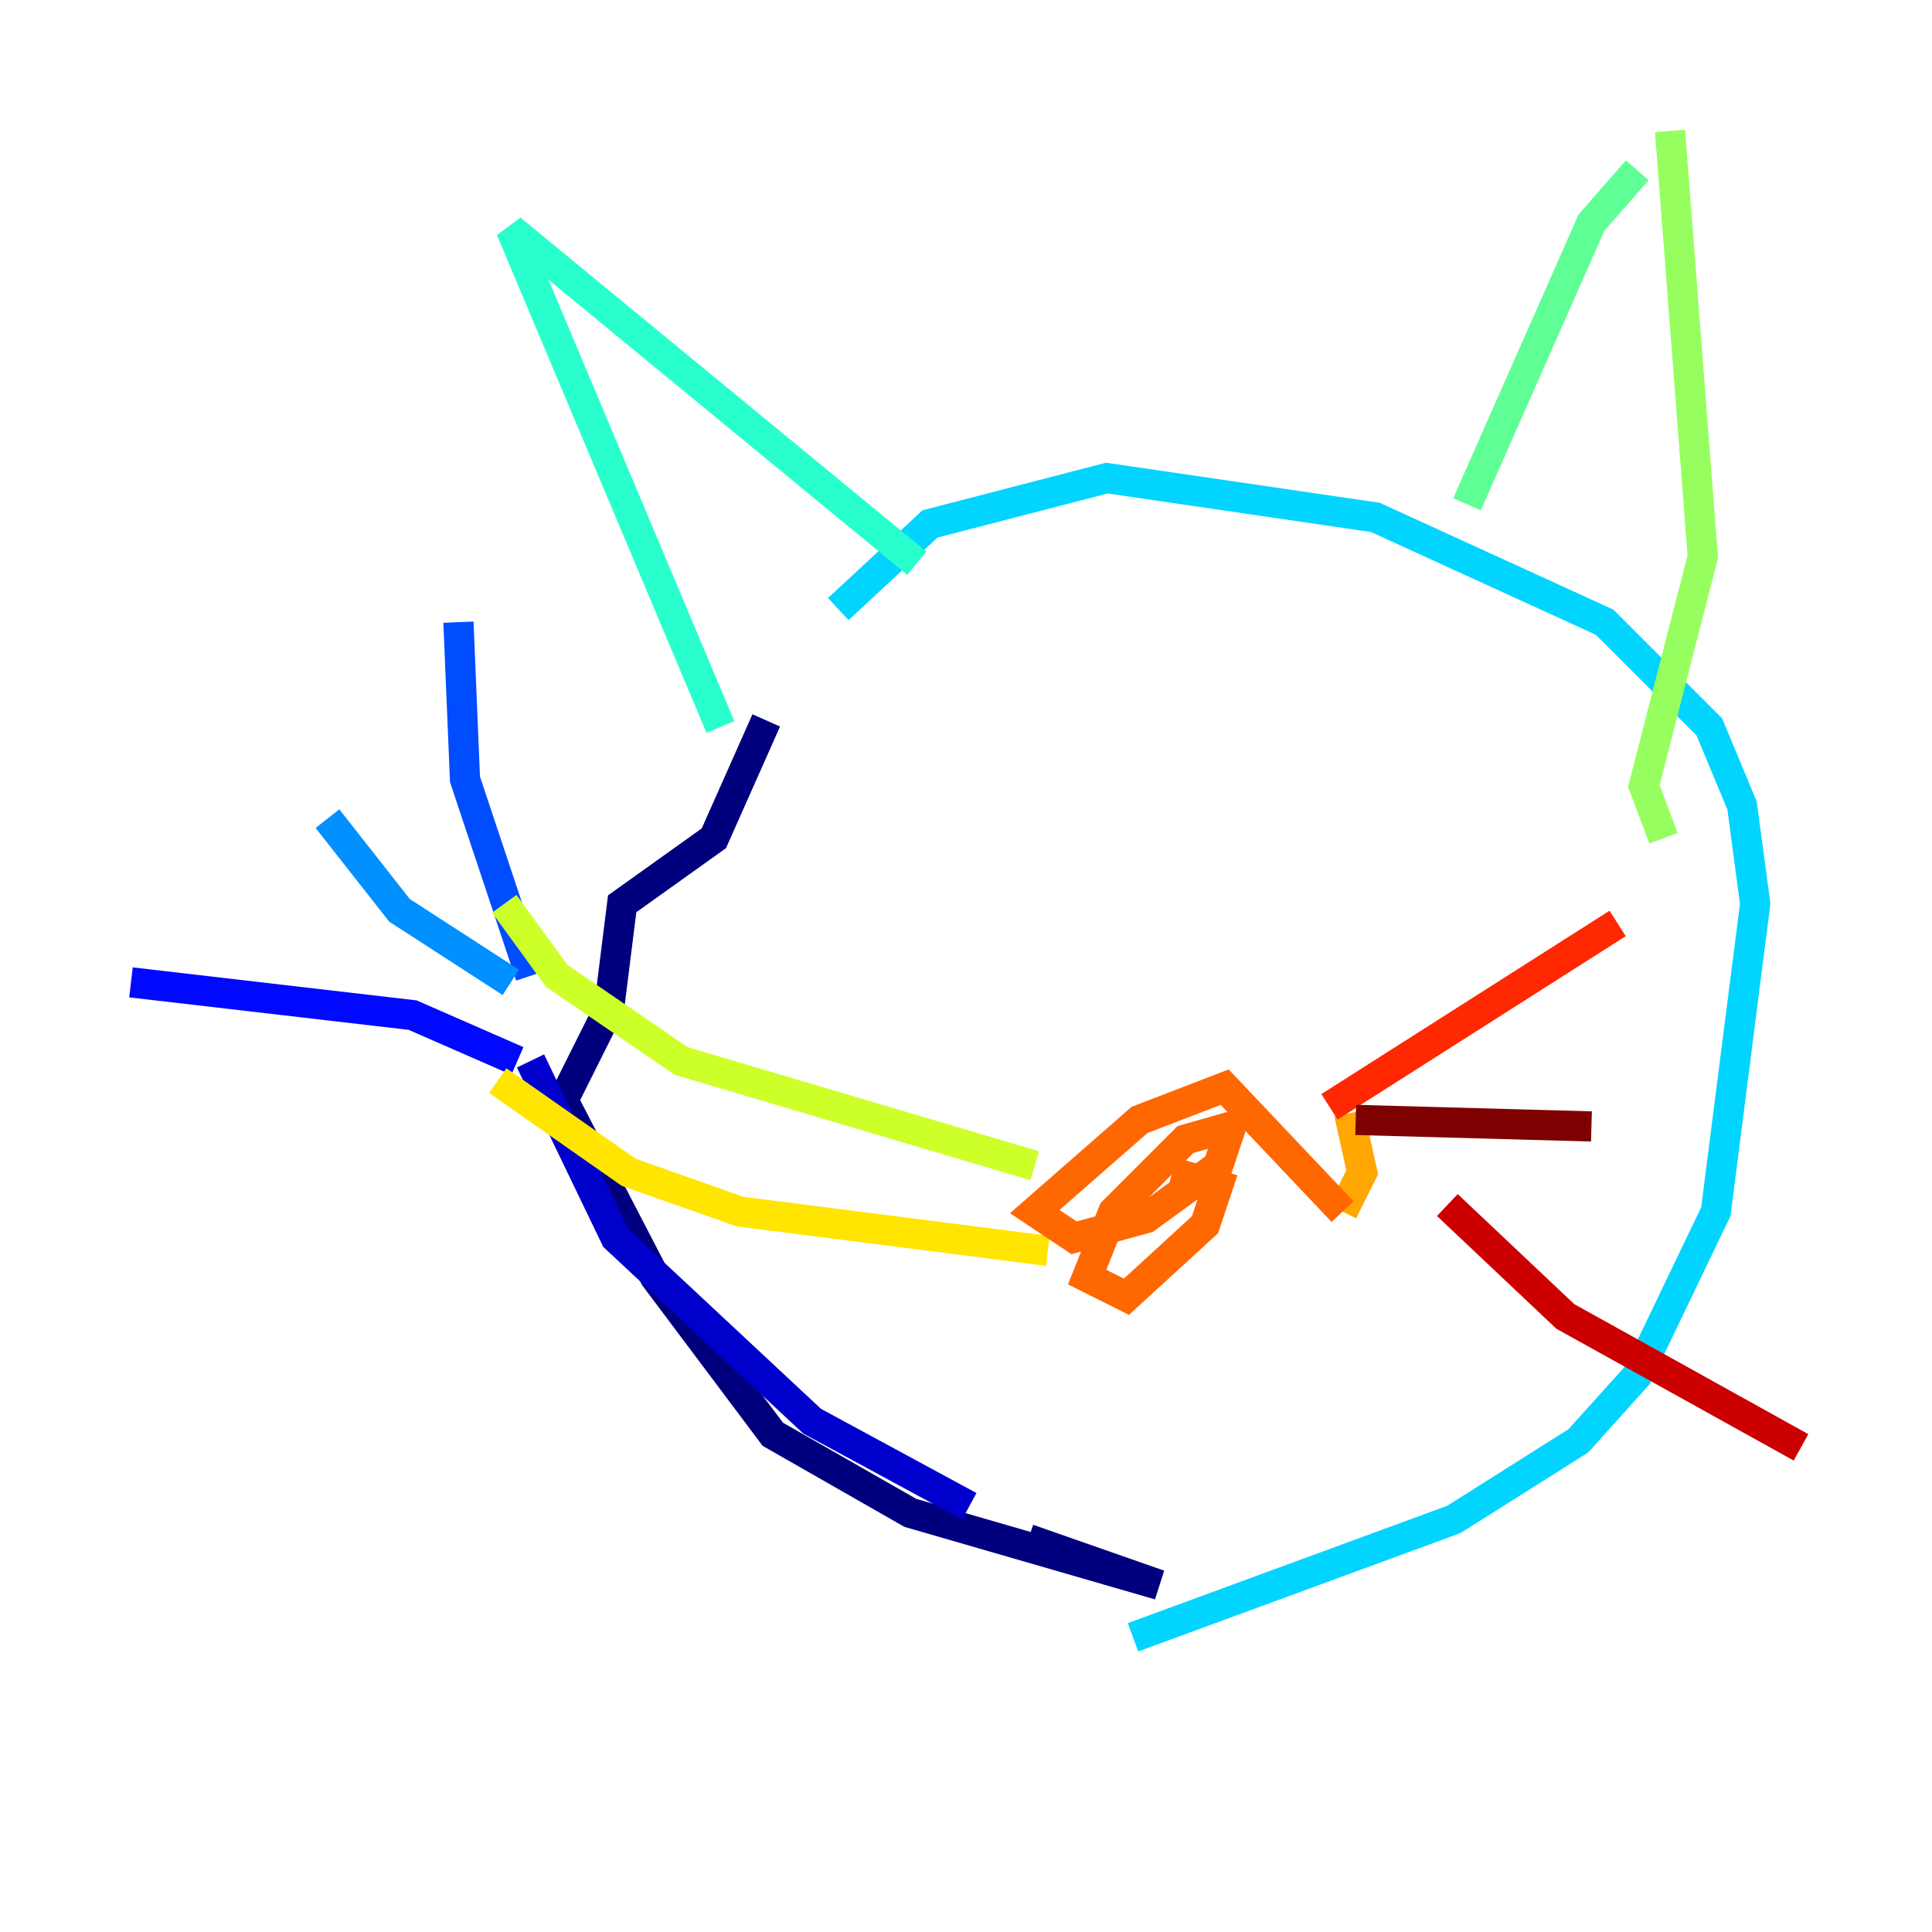 <?xml version="1.0" encoding="utf-8" ?>
<svg baseProfile="tiny" height="128" version="1.2" viewBox="0,0,128,128" width="128" xmlns="http://www.w3.org/2000/svg" xmlns:ev="http://www.w3.org/2001/xml-events" xmlns:xlink="http://www.w3.org/1999/xlink"><defs /><polyline fill="none" points="50.766,47.729 47.295,55.539 41.22,59.878 40.352,66.82 37.315,72.895 43.39,84.61 51.2,95.024 60.312,100.231 76.8,105.003 68.122,101.966" stroke="#00007f" stroke-width="2" /><polyline fill="none" points="64.217,99.797 53.803,94.156 40.786,82.007 35.146,70.291" stroke="#0000cc" stroke-width="2" /><polyline fill="none" points="34.278,70.291 27.336,67.254 8.678,65.085" stroke="#0008ff" stroke-width="2" /><polyline fill="none" points="35.146,64.651 30.807,51.634 30.373,41.22" stroke="#004cff" stroke-width="2" /><polyline fill="none" points="33.844,65.085 26.468,60.312 21.695,54.237" stroke="#0090ff" stroke-width="2" /><polyline fill="none" points="55.539,40.352 61.614,34.712 73.329,31.675 91.119,34.278 106.305,41.22 113.248,48.163 115.417,53.37 116.285,59.878 113.681,80.271 108.475,91.119 104.57,95.458 96.325,100.664 75.064,108.475" stroke="#00d4ff" stroke-width="2" /><polyline fill="none" points="47.729,48.163 33.844,15.186 60.746,37.315" stroke="#29ffcd" stroke-width="2" /><polyline fill="none" points="97.193,33.41 105.437,14.752 108.475,11.281" stroke="#5fff96" stroke-width="2" /><polyline fill="none" points="110.644,8.678 112.814,36.881 108.909,52.068 110.21,55.539" stroke="#96ff5f" stroke-width="2" /><polyline fill="none" points="33.41,59.878 36.881,64.651 45.125,70.291 68.556,77.234" stroke="#cdff29" stroke-width="2" /><polyline fill="none" points="32.976,71.593 41.654,77.668 49.031,80.271 69.424,82.875" stroke="#ffe500" stroke-width="2" /><polyline fill="none" points="88.949,80.271 90.251,77.668 89.383,73.763" stroke="#ffa600" stroke-width="2" /><polyline fill="none" points="88.949,80.271 81.139,72.027 75.498,74.197 68.556,80.271 71.159,82.007 75.932,80.705 80.705,77.234 81.573,74.63 78.536,75.498 73.763,80.271 72.027,84.61 74.63,85.912 79.837,81.139 80.705,78.536 77.668,77.668" stroke="#ff6700" stroke-width="2" /><polyline fill="none" points="88.081,73.329 107.173,61.18" stroke="#ff2800" stroke-width="2" /><polyline fill="none" points="95.891,79.837 103.702,87.214 119.322,95.891" stroke="#cc0000" stroke-width="2" /><polyline fill="none" points="89.817,74.197 105.437,74.63" stroke="#7f0000" stroke-width="2" /></svg>